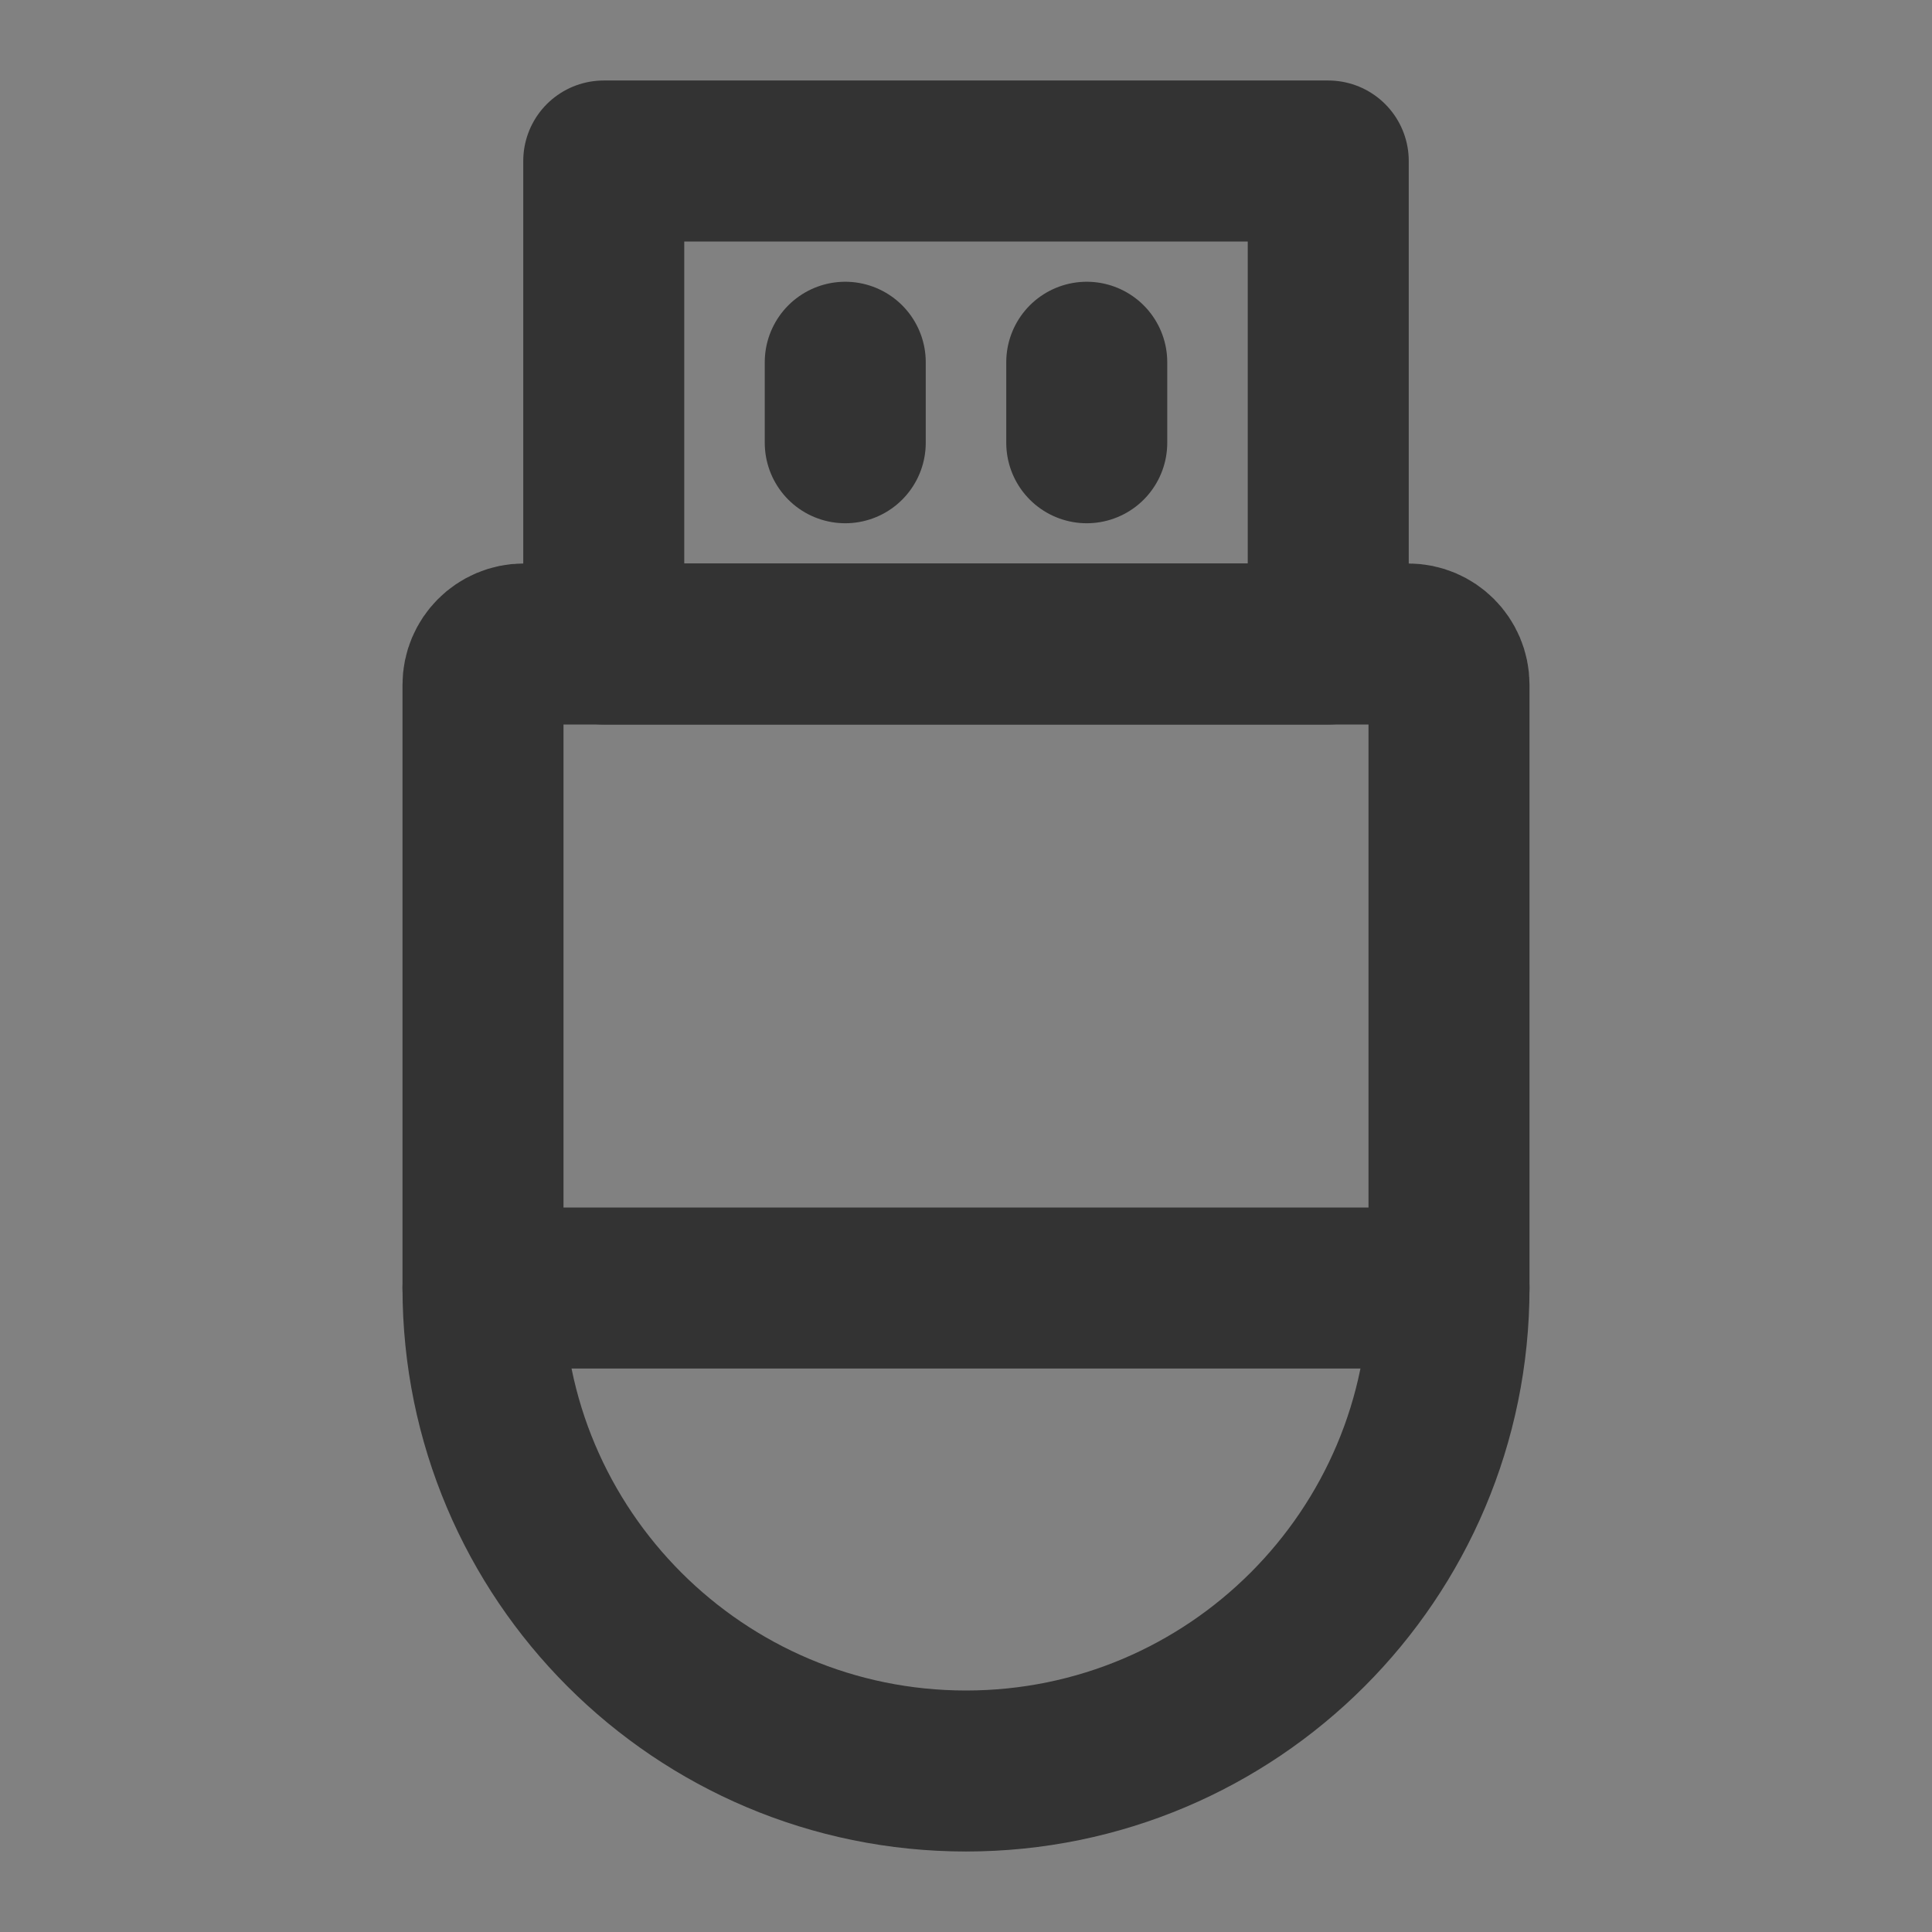 <svg width="24" height="24" viewBox="0 0 24 24" fill="none" xmlns="http://www.w3.org/2000/svg">
<rect x="0" y="0" width="24" height="24" fill="#808080" stroke="none"/>
<g clip-path="url(#clip0_2_21094)">
<path d="M24 0H0V24H24V0Z" fill="white" fill-opacity="0.01"/>
<path d="M6 8.506C6 8.227 6.227 8 6.506 8H17.494C17.773 8 18 8.227 18 8.506V16C18 19.314 15.314 22 12 22C8.686 22 6 19.314 6 16V8.506Z" stroke="#333333" stroke-width="2" stroke-linecap="round" stroke-linejoin="round"/>
<path d="M16.5 2H7.5V8H16.5V2Z" stroke="#333333" stroke-width="2" stroke-linejoin="round"/>
<path d="M10.5 4.5V5.5" stroke="#333333" stroke-width="2" stroke-linecap="round" stroke-linejoin="round"/>
<path d="M13.5 4.5V5.5" stroke="#333333" stroke-width="2" stroke-linecap="round" stroke-linejoin="round"/>
<path d="M6 16H18" stroke="#333333" stroke-width="2" stroke-linecap="round" stroke-linejoin="round"/>
</g>
<defs>
<clipPath id="clip0_2_21094">
<rect width="24" height="24" fill="white"/>
</clipPath>
</defs>
</svg>
